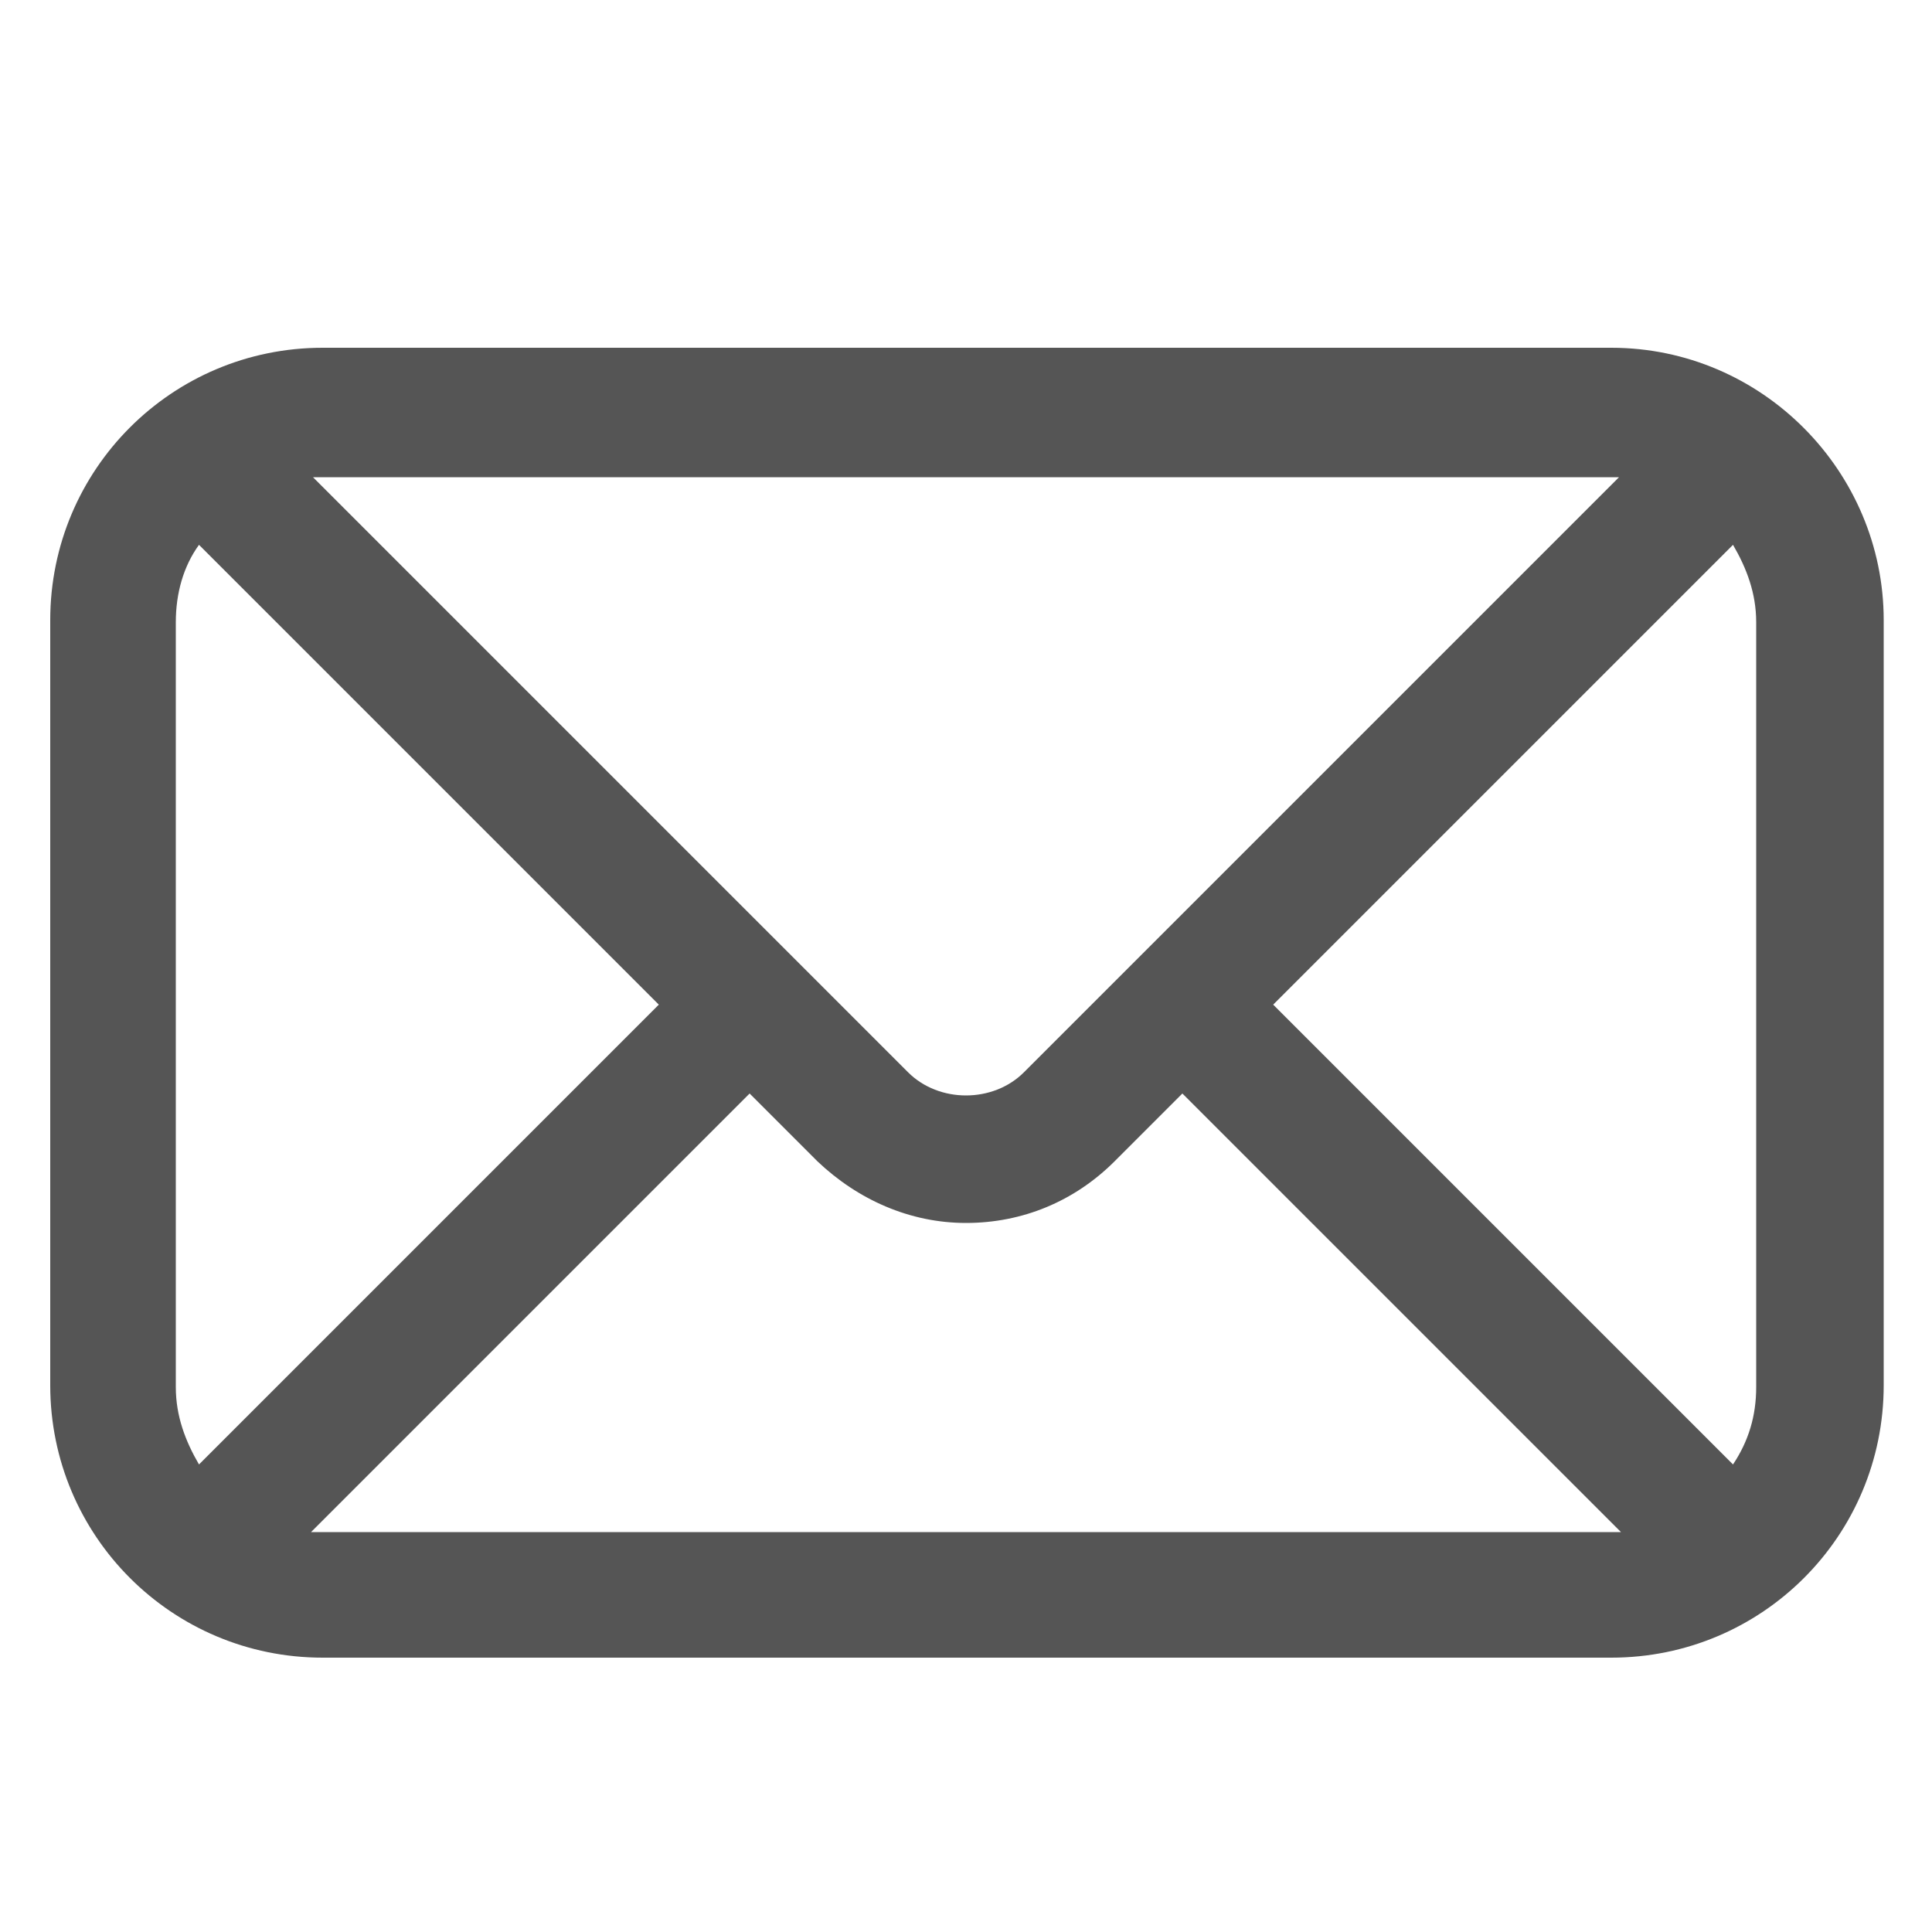 <svg width="300px" height="300px" fill="#555555" version="1.1" viewBox="-949 949 100 100" xml:space="preserve" xmlns="http://www.w3.org/2000/svg">
  <path stroke-width="20" d="m-865.6 967h-66.7c-7.8 0-14.1 6.3-14.1 14.1v39.6c0 7.8 6.3 14.1 14.1 14.1h66.7c7.8 0 14.1-6.3 14.1-14.1v-39.6c0-7.7-6.3-14.1-14.1-14.1zm-17.5 34 23.8-23.8c0.7 1.2 1.2 2.5 1.2 4v39.6c0 1.5-0.4 2.8-1.2 4l-23.8-23.8zm17.5-27.3h0.4l-30.8 30.8c-0.8 0.8-1.9 1.2-3 1.2s-2.2-0.4-3-1.2l-30.8-30.8h0.4 66.8zm-73.1 51.1c-0.7-1.2-1.2-2.5-1.2-4v-39.6c0-1.5 0.4-2.9 1.2-4l23.8 23.8-23.8 23.8zm6.3 3.5h-0.5l22.7-22.7 3.5 3.5c2.1 2 4.8 3.2 7.7 3.2s5.6-1.1 7.7-3.2l3.5-3.5 22.7 22.7h-0.5-66.8z"/>
</svg>